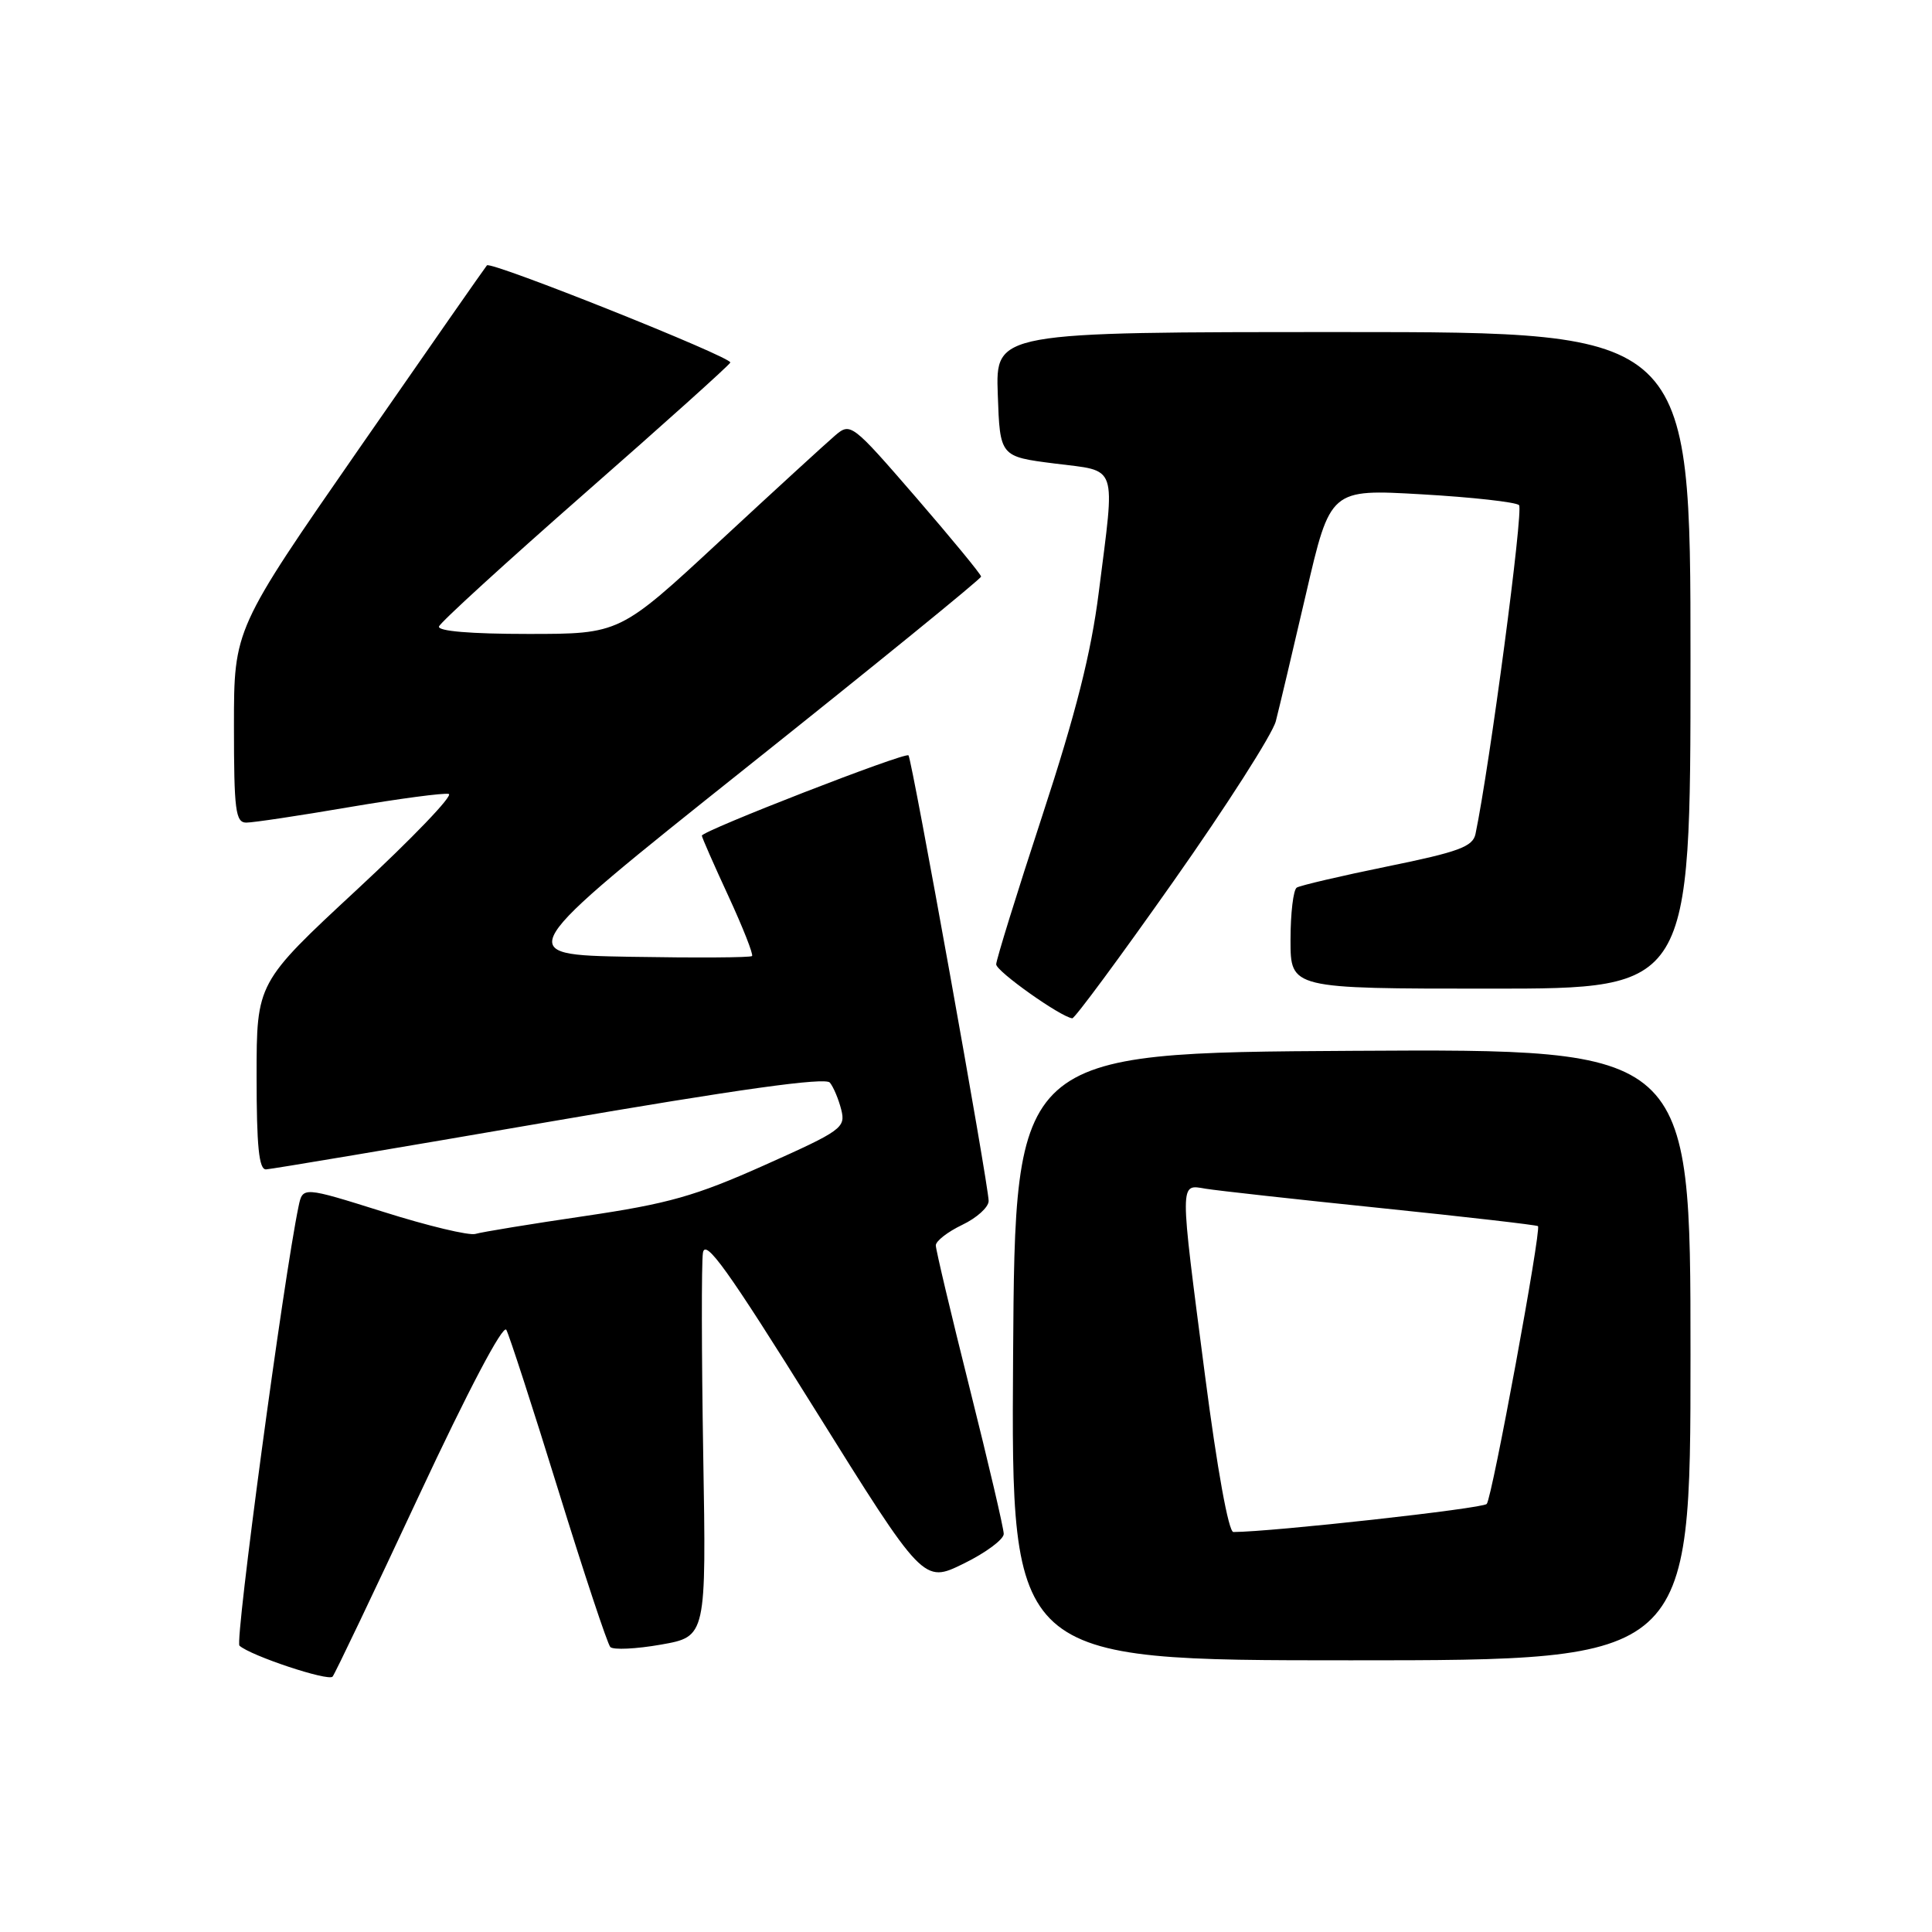 <?xml version="1.0" encoding="UTF-8" standalone="no"?>
<!DOCTYPE svg PUBLIC "-//W3C//DTD SVG 1.1//EN" "http://www.w3.org/Graphics/SVG/1.1/DTD/svg11.dtd" >
<svg xmlns="http://www.w3.org/2000/svg" xmlns:xlink="http://www.w3.org/1999/xlink" version="1.1" viewBox="0 0 256 256">
 <g >
 <path fill="currentColor"
d=" M 55.50 198.21 C 62.04 184.21 66.66 175.44 67.09 176.21 C 67.48 176.92 70.59 186.50 73.99 197.50 C 77.39 208.50 80.49 217.83 80.87 218.24 C 81.26 218.64 84.28 218.50 87.58 217.92 C 93.59 216.86 93.59 216.86 93.18 192.68 C 92.96 179.38 92.94 167.38 93.14 166.02 C 93.43 164.04 96.41 168.20 107.93 186.67 C 122.36 209.80 122.36 209.80 127.68 207.19 C 130.61 205.76 133.00 203.98 133.00 203.25 C 133.00 202.52 130.97 193.86 128.50 184.00 C 126.03 174.14 124.00 165.61 124.00 165.02 C 124.00 164.44 125.58 163.22 127.50 162.30 C 129.43 161.38 131.00 159.96 131.00 159.13 C 131.00 157.07 120.84 100.60 120.38 100.09 C 119.96 99.62 93.00 110.10 93.00 110.73 C 93.00 110.95 94.58 114.55 96.51 118.72 C 98.44 122.90 99.85 126.48 99.65 126.68 C 99.45 126.89 92.20 126.93 83.53 126.78 C 67.79 126.50 67.79 126.50 98.89 101.71 C 116.00 88.08 130.00 76.69 130.00 76.40 C 130.00 76.11 126.11 71.39 121.37 65.90 C 112.86 56.07 112.70 55.96 110.64 57.72 C 109.49 58.70 102.60 65.01 95.33 71.75 C 82.12 84.00 82.12 84.00 69.97 84.00 C 62.38 84.00 57.96 83.63 58.17 83.01 C 58.35 82.46 67.05 74.52 77.50 65.35 C 87.95 56.19 96.62 48.40 96.77 48.04 C 97.05 47.35 65.08 34.58 64.52 35.16 C 64.34 35.35 56.72 46.27 47.60 59.42 C 31.00 83.35 31.00 83.35 31.00 96.17 C 31.00 107.39 31.21 109.00 32.64 109.00 C 33.54 109.00 39.68 108.08 46.28 106.95 C 52.87 105.83 58.81 105.04 59.46 105.20 C 60.11 105.37 54.65 111.06 47.32 117.86 C 34.00 130.22 34.00 130.22 34.00 142.61 C 34.00 151.88 34.31 154.99 35.25 154.95 C 35.94 154.92 52.83 152.08 72.79 148.64 C 97.86 144.32 109.35 142.72 109.96 143.45 C 110.44 144.03 111.12 145.65 111.47 147.04 C 112.07 149.43 111.55 149.81 101.30 154.39 C 92.13 158.49 88.54 159.50 77.50 161.13 C 70.35 162.18 63.83 163.25 63.00 163.50 C 62.17 163.75 56.69 162.44 50.81 160.58 C 40.11 157.22 40.11 157.22 39.56 159.86 C 37.57 169.38 31.10 217.49 31.73 218.06 C 33.20 219.39 43.50 222.82 44.07 222.16 C 44.38 221.80 49.52 211.02 55.50 198.21 Z  M 224.00 179.49 C 224.00 138.98 224.00 138.98 179.25 139.24 C 134.50 139.50 134.50 139.50 134.24 179.75 C 133.98 220.00 133.98 220.00 178.99 220.00 C 224.00 220.00 224.00 220.00 224.00 179.49 Z  M 155.46 116.82 C 162.50 106.83 168.61 97.27 169.05 95.57 C 169.49 93.88 171.29 86.27 173.06 78.65 C 176.27 64.80 176.27 64.80 188.39 65.50 C 195.05 65.88 200.85 66.53 201.28 66.93 C 201.90 67.51 197.38 101.57 195.51 110.51 C 195.15 112.19 193.29 112.88 183.87 114.80 C 177.70 116.06 172.28 117.33 171.83 117.61 C 171.37 117.89 171.00 121.02 171.00 124.56 C 171.00 131.00 171.00 131.00 197.50 131.00 C 224.00 131.00 224.00 131.00 224.00 87.50 C 224.00 44.00 224.00 44.00 177.96 44.00 C 131.92 44.00 131.92 44.00 132.21 52.25 C 132.50 60.50 132.50 60.50 139.75 61.42 C 148.23 62.50 147.78 61.18 145.59 78.50 C 144.57 86.56 142.57 94.47 138.10 108.11 C 134.74 118.35 132.00 127.20 132.00 127.78 C 132.00 128.70 140.52 134.74 142.08 134.93 C 142.40 134.97 148.42 126.82 155.46 116.82 Z  M 159.67 182.25 C 156.27 156.11 156.27 156.93 159.75 157.51 C 161.26 157.76 171.72 158.92 183.00 160.08 C 194.28 161.24 203.63 162.32 203.79 162.47 C 204.26 162.92 197.72 198.44 197.00 199.28 C 196.49 199.89 168.57 202.98 163.43 203.00 C 162.79 203.00 161.28 194.66 159.67 182.25 Z "/>
</g>
</svg>